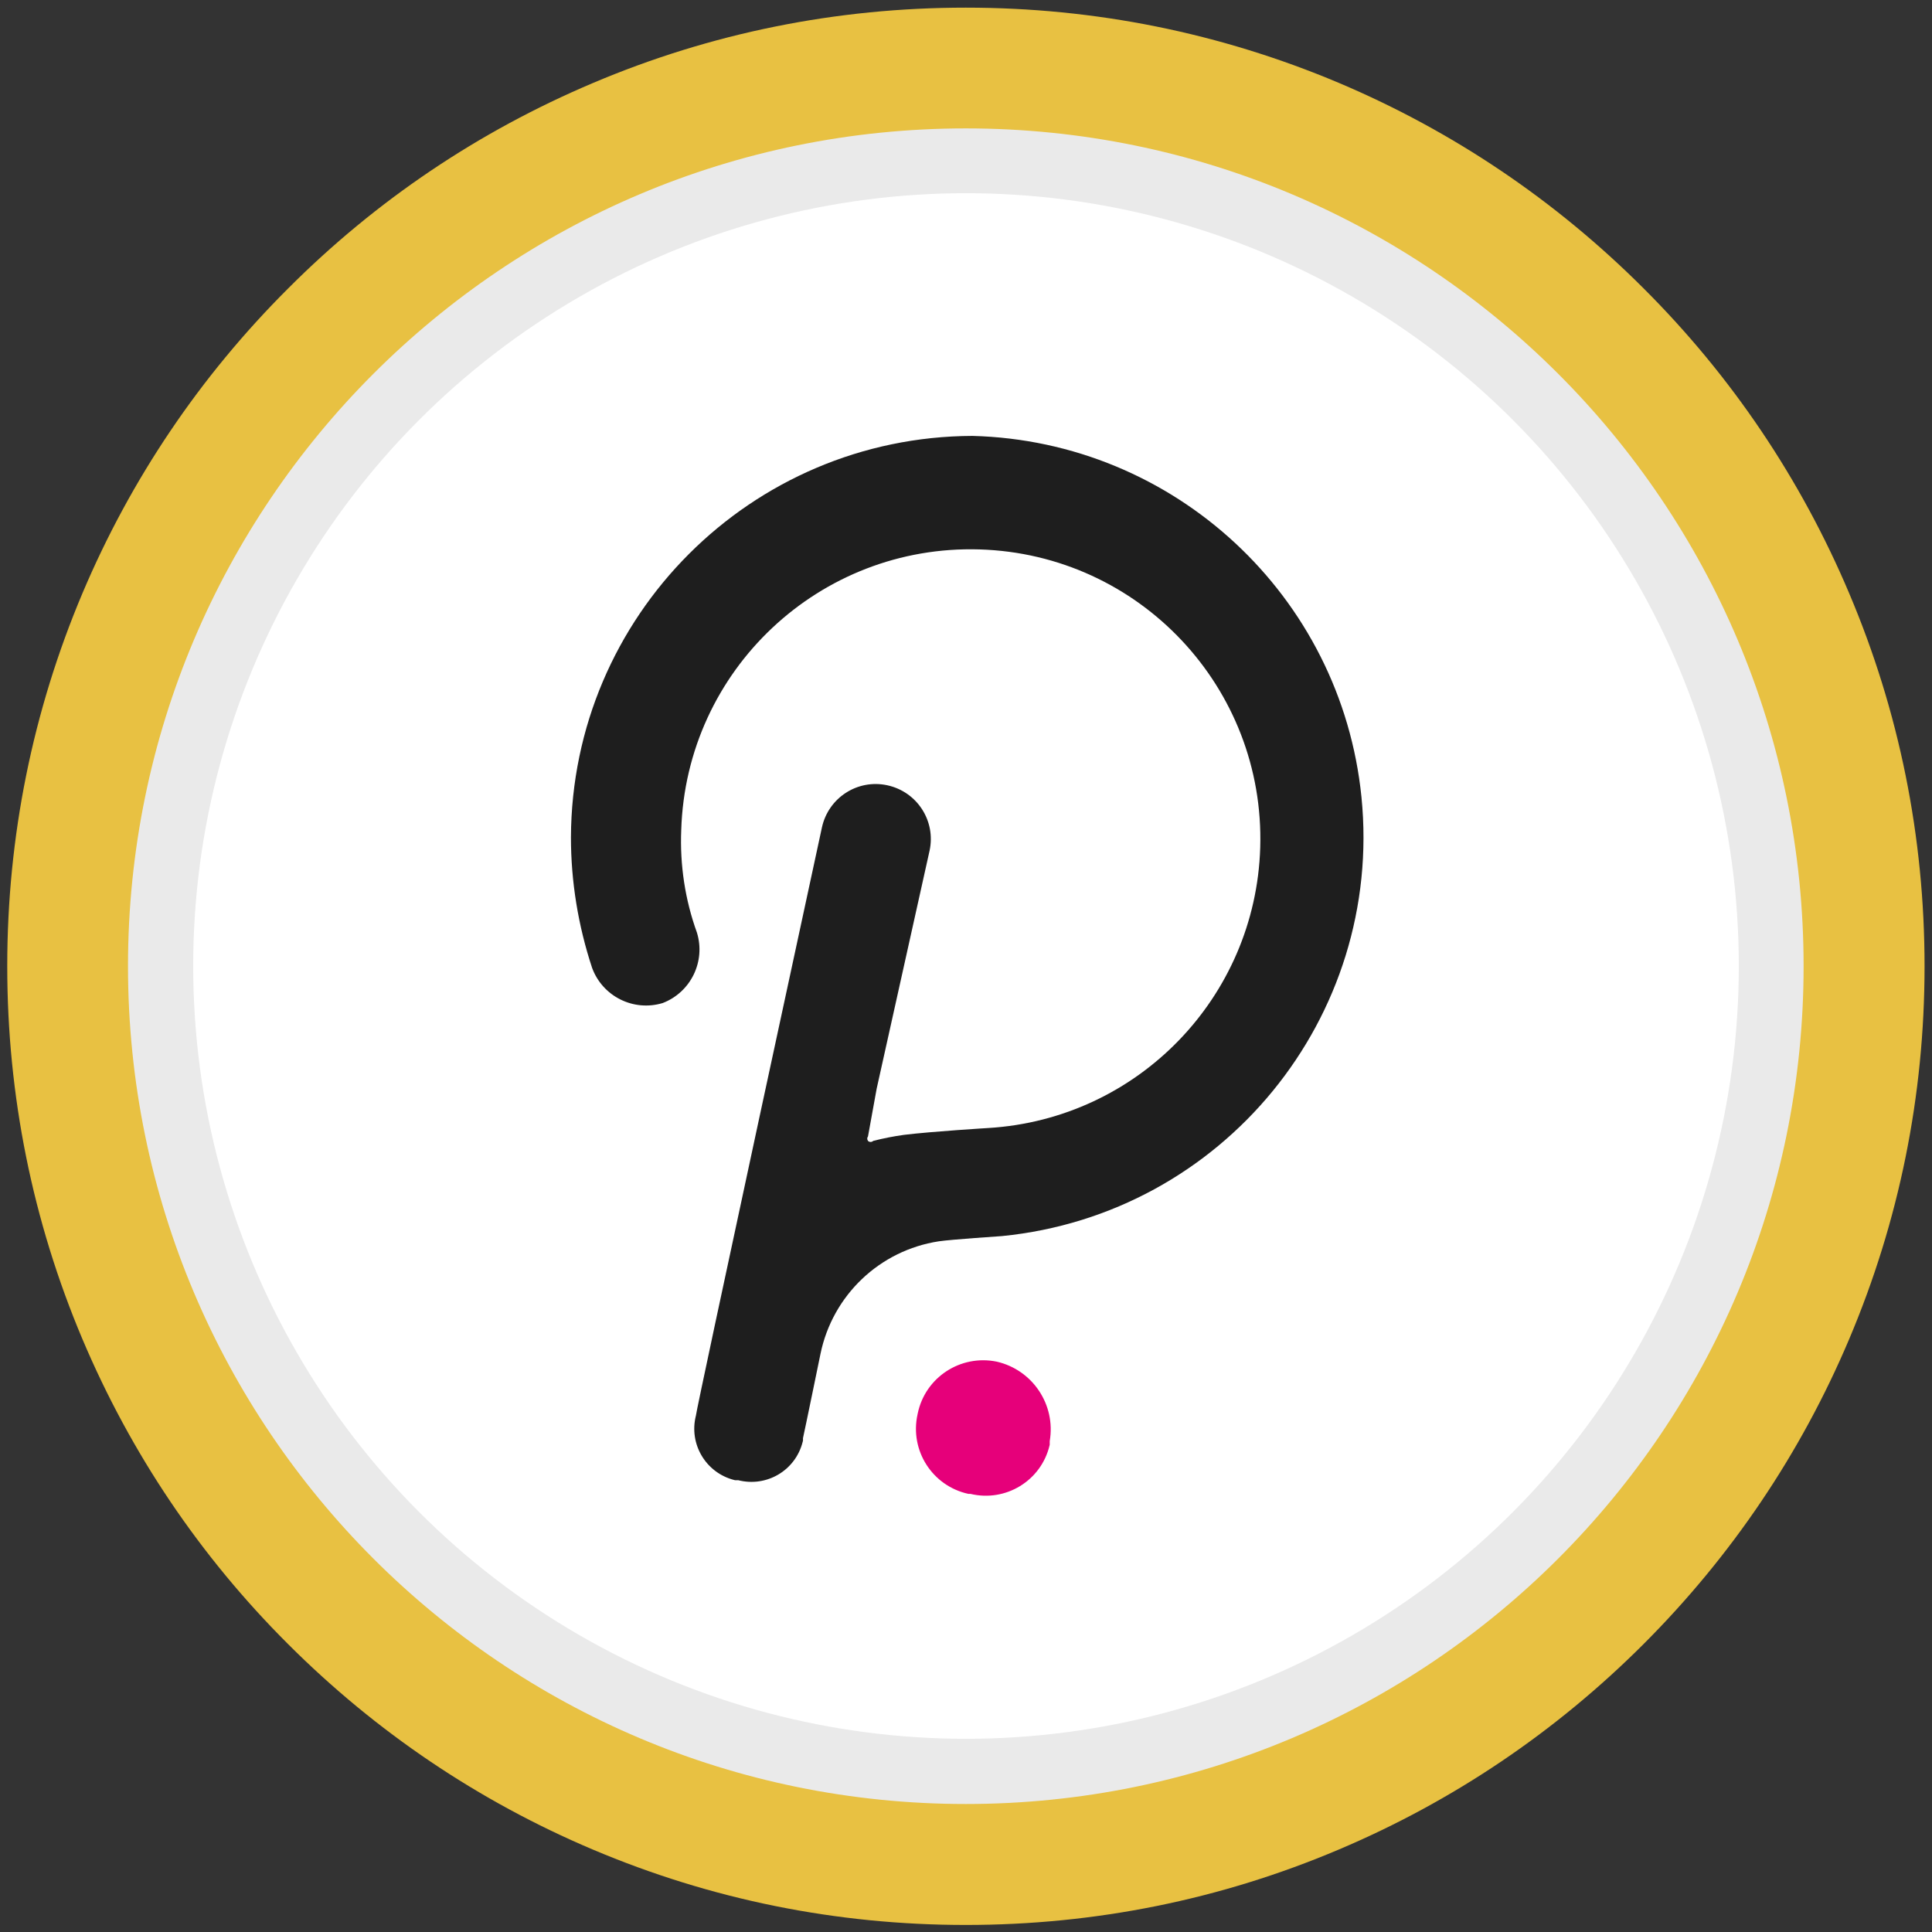 <?xml version="1.0" encoding="utf-8"?>
<!-- Generator: Adobe Illustrator 19.0.0, SVG Export Plug-In . SVG Version: 6.00 Build 0)  -->
<svg version="1.1" id="Layer_1" xmlns="http://www.w3.org/2000/svg" xmlns:xlink="http://www.w3.org/1999/xlink" x="0px" y="0px"
	 viewBox="0 0 960 960" style="enable-background:new 0 0 960 960;" xml:space="preserve">
<rect x="0" y="0" width="960" height="960" fill="#333333" stroke="none"/>
<style type="text/css">
	.st0{fill:#EAEAEA;}
	.st1{fill:url(#XMLID_54_);}
	.st2{fill:#FFFFFF;}
	.st3{fill:#1E1E1E;}
	.st4{fill:#E6007A;}
</style>
<g id="Background_2_">
	<circle id="XMLID_65_" class="st0" cx="480" cy="480" r="420"/>
	<linearGradient id="XMLID_54_" gradientUnits="userSpaceOnUse" x1="3.569" y1="480" x2="960" y2="480">
		<stop  offset="8.522196e-008" style="stop-color:#E8C142"/>
		<stop  offset="1" style="stop-color:#E8C142"/>
	</linearGradient>
	<path id="XMLID_62_" class="st1" d="M479.9,63.8c229.9,0,416.3,186.4,416.3,416.3S709.8,896.4,479.9,896.4S63.6,710,63.6,480.1
		S250,63.8,479.9,63.8 M479.9,3.8c-64.3,0-126.7,12.6-185.4,37.5c-56.7,24-107.7,58.3-151.4,102.1C99.4,187,65,238,41,294.7
		C16.2,353.4,3.6,415.8,3.6,480.1S16.2,606.8,41,665.5c24,56.7,58.3,107.7,102.1,151.4c43.7,43.7,94.7,78.1,151.4,102.1
		c58.8,24.9,121.1,37.5,185.4,37.5s126.7-12.6,185.4-37.5C722,895,773,860.6,816.7,816.9c43.7-43.7,78.1-94.7,102.1-151.4
		c24.9-58.8,37.5-121.1,37.5-185.4s-12.6-126.7-37.5-185.4c-24-56.7-58.3-107.7-102.1-151.4C773,99.6,722,65.2,665.3,41.2
		C606.5,16.4,544.2,3.8,479.9,3.8L479.9,3.8z"/>
</g>
<g id="XMLID_104_">
	<circle id="XMLID_72_" class="st2" cx="480" cy="480" r="384"/>
</g>
<path id="XMLID_223_" class="st3" d="M483.2,216.6c-110,0.4-199.1,89.5-199.5,199.5c0,22,3.6,43.9,10.5,64.8
	c5.2,14.2,20.6,21.9,35.1,17.5c14-5.4,21.4-20.7,17-35c-5.9-16.3-8.5-33.6-7.8-50.9c2.4-79.5,68.7-141.9,148.2-139.5
	s141.9,68.7,139.5,148.2c-2.3,74.4-60.8,134.8-135.1,139.3c0,0-28,1.7-41.9,3.4c-5.1,0.7-10.2,1.7-15.3,3c-0.7,0.7-1.9,0.7-2.6,0
	l0,0c-0.5-0.7-0.5-1.6,0-2.2l4.3-23.7l26.3-118.3c3.2-14.8-6.2-29.3-21-32.5c-14.8-3.2-29.3,6.2-32.5,21c0,0-62.6,289.6-62.6,292.2
	c-3.6,14.1,4.9,28.4,19,32c0.1,0,0.3,0.1,0.5,0.1h1.5c14.1,3.6,28.4-4.8,32-18.9c0.1-0.2,0.1-0.5,0.2-0.7c0-0.4,0-0.9,0-1.3
	c0.8-3.4,8.7-41.9,8.7-41.9c6-29.1,29.4-51.4,58.8-55.9c6-0.9,31.4-2.6,31.4-2.6c109.6-10.9,189.6-108.6,178.6-218.2
	C666.4,296.1,583.6,219.2,483.2,216.6z"/>
<path id="XMLID_222_" class="st4" d="M495.3,676.6c-18-3.7-35.6,7.8-39.3,25.8c0,0.2-0.1,0.3-0.1,0.5c-3.9,17.9,7.4,35.5,25.3,39.4
	c0,0,0,0,0.1,0h0.9c17.5,4.2,35.1-6.5,39.3-24c0-0.1,0.1-0.3,0.1-0.4v-1.8C524.7,698,513.1,680.7,495.3,676.6z"/>
</svg>

